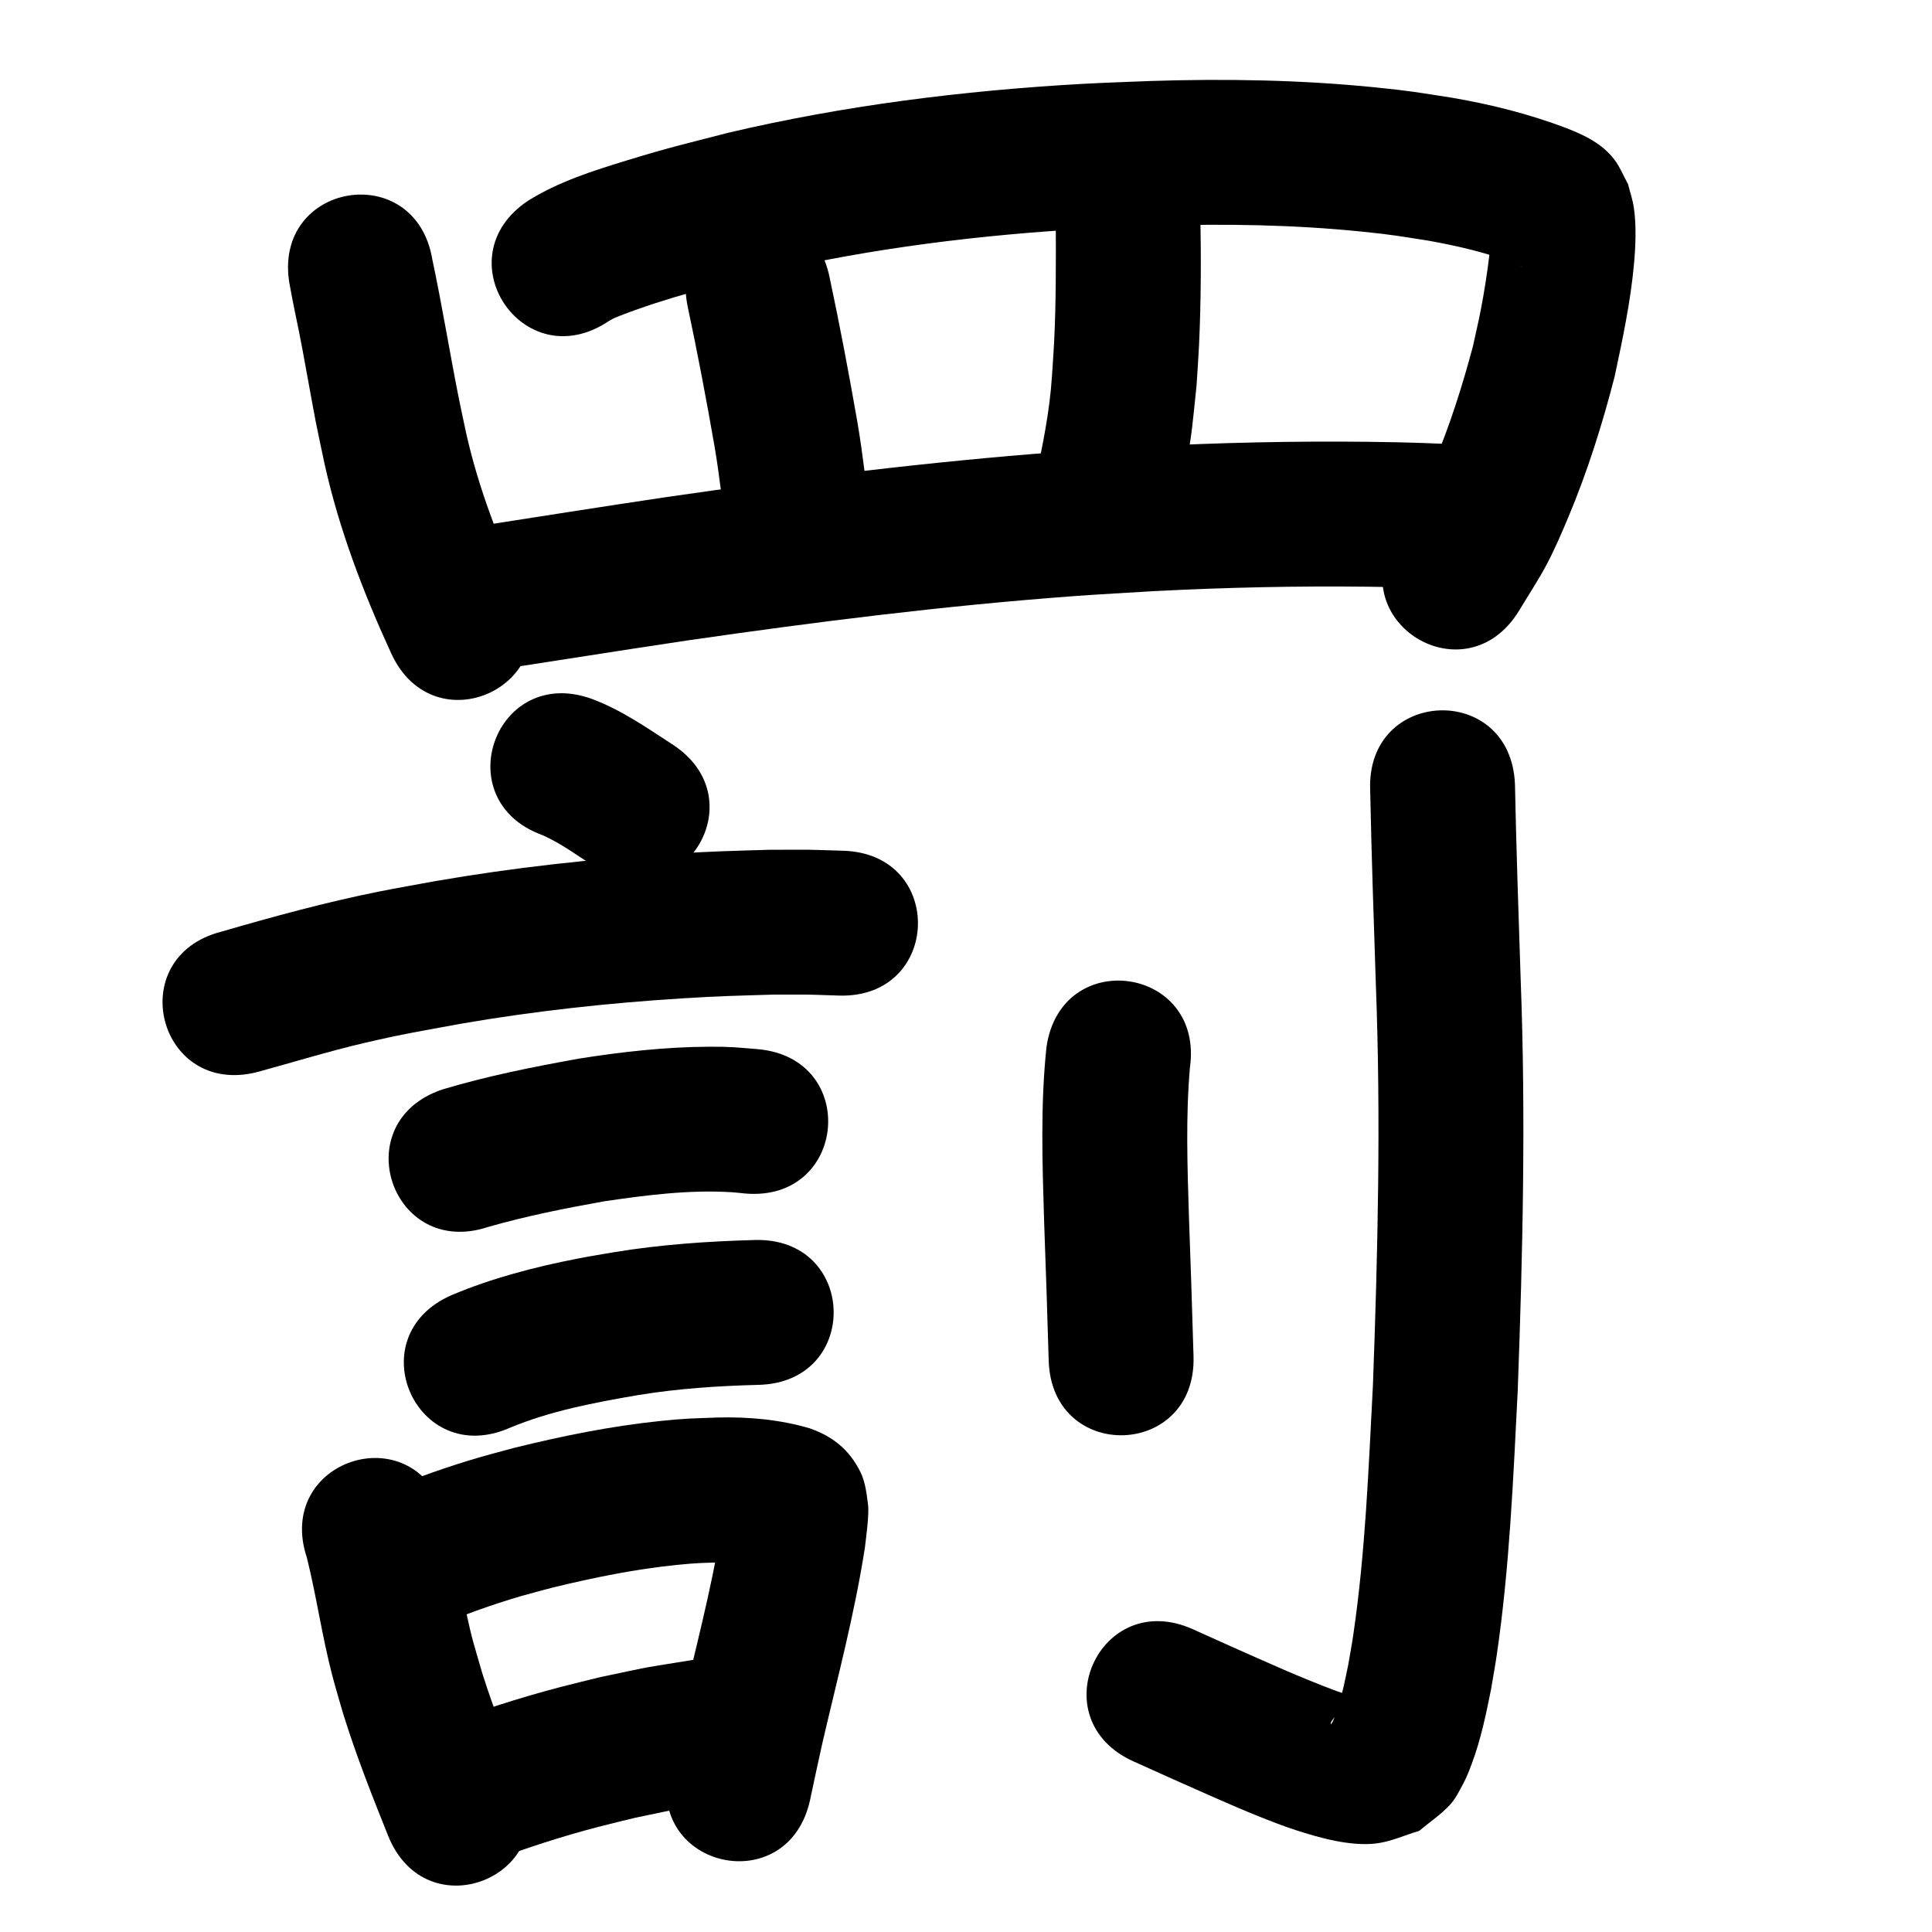 <?xml version="1.0" ?>
<svg xmlns="http://www.w3.org/2000/svg" viewBox="0 0 1000 1000">
<path d="m 149.799,146.663 c 0.495,2.637 0.968,5.279 1.486,7.912 2.825,14.367 2.403,11.246 5.391,27.004 1.795,9.467 5.099,28.343 6.889,37.388 1.404,7.094 2.967,14.156 4.451,21.234 7.552,33.963 20.021,66.506 34.503,98.05 22.176,48.174 90.304,16.812 68.128,-31.362 v 0 c -12.2,-26.418 -22.785,-53.663 -29.234,-82.11 -1.368,-6.495 -2.816,-12.974 -4.105,-19.485 -4.678,-23.628 -8.52,-47.423 -13.533,-70.987 -8.738,-52.308 -82.713,-39.952 -73.975,12.357 z"/>
<path d="m 314.866,166.337 c 2.551,-1.469 2.528,-1.54 6.101,-2.93 24.266,-9.438 49.662,-15.635 74.827,-22.099 55.483,-12.925 112.231,-19.867 169.068,-23.049 11.224,-0.628 22.464,-0.937 33.695,-1.406 35.634,-1.121 71.342,-0.562 106.825,3.08 16.076,1.65 19.157,2.321 34.318,4.699 15.007,2.709 29.943,6.163 44.184,11.685 0.916,0.373 2.562,0.995 3.592,1.531 0.828,0.431 -1.746,-0.721 -2.487,-1.289 -2.405,-1.845 -4.923,-3.613 -6.946,-5.871 -1.99,-2.221 -3.317,-4.957 -4.975,-7.435 -0.382,-0.718 -0.359,-2.365 -1.145,-2.155 -0.829,0.222 -0.26,1.698 -0.341,2.553 -0.254,2.679 -0.359,5.371 -0.663,8.045 -1.02,8.956 -2.798,20.181 -4.484,28.801 -1.222,6.248 -2.693,12.445 -4.039,18.668 -5.542,20.87 -12.128,41.543 -20.569,61.441 -2.864,6.752 -5.798,13.495 -9.273,19.955 -3.064,5.697 -6.869,10.962 -10.303,16.443 -27.578,45.299 36.484,84.299 64.062,39.001 v 0 c 4.79,-8.028 10.017,-15.811 14.37,-24.084 4.172,-7.928 7.701,-16.186 11.166,-24.447 9.86,-23.507 17.542,-47.913 23.879,-72.581 4.131,-19.405 8.28,-38.776 10.049,-58.579 0.813,-9.104 1.254,-19.754 -0.111,-28.891 -0.613,-4.104 -1.991,-8.058 -2.987,-12.086 -2.373,-4.26 -4.157,-8.907 -7.119,-12.781 -6.346,-8.301 -15.58,-12.675 -24.965,-16.321 -19.206,-7.245 -39.144,-12.284 -59.38,-15.713 -17.29,-2.663 -21.25,-3.489 -39.393,-5.311 -38.676,-3.886 -77.588,-4.544 -116.423,-3.29 -11.933,0.508 -23.874,0.845 -35.798,1.524 -61.371,3.497 -122.627,11.138 -182.507,25.233 -22.339,5.764 -31.029,7.717 -52.452,14.287 -17.607,5.399 -35.597,11.085 -51.313,20.927 -44.156,29.372 -2.618,91.819 41.538,62.447 z"/>
<path d="m 355.886,158.439 c 5.168,24.229 9.779,48.576 14.023,72.982 2.451,14.505 4.094,29.121 5.689,43.737 5.779,52.717 80.333,44.544 74.553,-8.173 v 0 c -1.781,-16.186 -3.62,-32.371 -6.354,-48.432 -4.365,-25.03 -9.07,-50.005 -14.374,-74.855 -10.423,-51.999 -83.96,-37.258 -73.537,14.741 z"/>
<path d="m 546.482,115.26 c 0.056,20.376 0.145,40.78 -0.83,61.139 -0.296,6.181 -0.786,12.352 -1.179,18.528 -1.146,17.858 -4.747,35.359 -8.453,52.812 -10.893,51.902 62.507,67.308 73.401,15.406 v 0 c 1.345,-6.472 2.849,-12.914 4.035,-19.417 3.802,-20.831 3.648,-23.126 5.87,-44.111 0.43,-6.956 0.962,-13.907 1.289,-20.869 1.081,-22.984 1.094,-46.043 0.661,-69.04 -3.926,-52.887 -78.721,-47.335 -74.794,5.553 z"/>
<path d="m 250.649,347.682 c 35.221,-5.348 70.392,-11.01 105.629,-16.257 66.222,-9.575 132.669,-17.926 199.416,-22.858 13.934,-1.03 27.89,-1.74 41.835,-2.61 36.795,-1.896 73.647,-2.711 110.489,-2.279 22.101,0.259 30.73,0.753 51.944,1.625 52.989,2.164 56.049,-72.774 3.06,-74.938 v 0 c -22.517,-0.914 -31.416,-1.423 -54.887,-1.687 -38.445,-0.432 -76.9,0.431 -115.294,2.425 -14.505,0.912 -29.021,1.659 -43.515,2.735 -68.312,5.07 -136.322,13.6 -204.098,23.406 -34.47,5.135 -68.888,10.596 -103.324,15.95 -52.671,6.183 -43.928,80.671 8.744,74.489 z"/>
<path d="m 280.783,432.27 c 9.422,4.177 17.833,10.361 26.449,15.955 44.481,28.878 85.32,-34.028 40.839,-62.906 v 0 c -13.39,-8.693 -26.631,-17.971 -41.708,-23.551 -49.853,-18.088 -75.433,52.415 -25.58,70.503 z"/>
<path d="m 133.217,554.875 c 18.395,-5.004 36.614,-10.66 55.186,-15.003 20.633,-4.825 29.061,-6.096 50.483,-10.046 37.712,-6.502 75.791,-10.662 113.975,-13.052 20.686,-1.294 27.232,-1.345 47.379,-1.962 23.812,0.013 12.49,-0.188 33.969,0.495 53.008,1.622 55.302,-73.343 2.294,-74.965 v 0 c -24.566,-0.727 -11.705,-0.526 -38.586,-0.494 -21.452,0.672 -28.555,0.733 -50.565,2.129 -40.913,2.594 -81.709,7.099 -122.111,14.101 -9.778,1.815 -19.584,3.487 -29.334,5.446 -27.464,5.517 -54.444,12.897 -81.328,20.704 -51.369,13.18 -32.73,85.827 18.639,72.647 z"/>
<path d="m 252.744,635.049 c 19.654,-5.636 39.716,-9.622 59.824,-13.228 21.801,-3.206 43.948,-6.078 66.035,-4.74 2.358,0.143 4.703,0.449 7.055,0.674 52.836,4.573 59.302,-70.148 6.467,-74.721 v 0 c -11.06,-0.896 -13.418,-1.304 -25.061,-1.251 -22.723,0.103 -45.386,2.658 -67.799,6.227 -23.606,4.274 -47.192,8.958 -70.191,15.871 -50.323,16.737 -26.653,87.904 23.67,71.167 z"/>
<path d="m 263.751,739.089 c 21.306,-8.907 44.135,-13.142 66.777,-17.039 20.572,-3.342 41.361,-4.729 62.172,-5.249 53.015,-1.373 51.074,-76.347 -1.941,-74.975 v 0 c -24.468,0.652 -48.911,2.344 -73.089,6.334 -6.178,1.085 -12.379,2.052 -18.535,3.255 -22.288,4.357 -44.428,10.09 -65.388,18.937 -48.604,21.217 -18.599,89.953 30.005,68.736 z"/>
<path d="m 158.852,806.294 c 4.982,20.082 7.854,40.599 13.06,60.647 1.727,6.652 3.754,13.221 5.631,19.832 6.687,21.546 14.96,42.538 23.365,63.456 19.78,49.206 89.368,21.232 69.588,-27.974 v 0 c -7.447,-18.515 -14.808,-37.083 -20.847,-56.118 -4.593,-15.899 -5.061,-16.518 -8.565,-32.585 -3.708,-17.001 -5.922,-34.365 -11.095,-51.024 -16.804,-50.3 -87.94,-26.535 -71.135,23.765 z"/>
<path d="m 223.427,842.408 c 15.272,-5.916 30.56,-11.711 46.309,-16.272 5.408,-1.566 10.869,-2.941 16.304,-4.411 21.275,-5.162 42.784,-9.577 64.59,-11.76 10.733,-1.075 13.211,-0.992 23.513,-1.316 7.47,0.159 15.475,-0.065 22.601,2.235 -8.393,-2.404 -14.319,-8.789 -18.827,-16.139 -1.887,-3.076 -2.079,-6.92 -3.411,-10.274 -0.097,-0.243 -0.356,0.418 -0.4,0.676 -0.39,2.263 -0.595,4.555 -0.893,6.832 -5.215,31.411 -13.406,62.23 -20.601,93.224 -4.665,21.265 -2.463,11.065 -6.623,30.594 -11.046,51.87 62.309,67.491 73.355,15.622 v 0 c 4.001,-18.791 1.896,-9.037 6.326,-29.26 7.798,-33.608 16.736,-67.025 21.998,-101.158 0.584,-5.058 2.289,-17.044 1.619,-22.244 -0.734,-5.696 -1.38,-11.623 -3.908,-16.78 -5.749,-11.726 -14.607,-18.653 -26.376,-22.712 -15.417,-4.51 -31.429,-5.967 -47.475,-5.569 -13.224,0.496 -16.449,0.411 -30.073,1.834 -25.354,2.647 -50.384,7.723 -75.111,13.83 -6.325,1.73 -12.681,3.35 -18.975,5.191 -16.161,4.728 -31.988,10.434 -47.611,16.692 -50.323,16.737 -26.653,87.904 23.67,71.167 z"/>
<path d="m 254.708,963.184 c 18.007,-6.815 36.339,-12.725 54.969,-17.592 6.425,-1.678 12.894,-3.184 19.341,-4.775 27.485,-5.673 13.493,-3.098 41.986,-7.675 52.348,-8.497 40.331,-82.528 -12.017,-74.031 v 0 c -32.667,5.351 -16.67,2.358 -48.004,8.906 -7.144,1.775 -14.315,3.449 -21.433,5.326 -20.998,5.536 -41.673,12.213 -61.973,19.92 -49.441,19.184 -22.311,89.105 27.131,69.921 z"/>
<path d="m 541.652,542.009 c -3.158,29.813 -2.131,59.89 -1.229,89.796 0.897,24.137 1.668,48.279 2.38,72.422 1.563,53.01 76.531,50.799 74.967,-2.211 v 0 c -0.713,-24.166 -1.483,-48.33 -2.382,-72.49 -0.785,-25.606 -1.7,-51.326 0.507,-76.888 7.517,-52.498 -66.726,-63.128 -74.243,-10.63 z"/>
<path d="m 709.202,408.943 c 0.675,33.535 1.83,67.056 2.936,100.58 2.648,69.139 1.033,138.331 -1.511,207.443 -2.28,43.29 -3.887,86.783 -10.246,129.725 -0.756,5.108 -1.723,10.182 -2.585,15.274 -1.91,8.911 -2.501,12.696 -5.002,20.993 -0.295,0.979 -2.423,7.805 -3.803,9.482 -0.293,0.356 -0.159,-0.999 0.1,-1.38 1.651,-2.429 3.675,-4.584 5.512,-6.875 2.248,-1.406 4.778,-2.44 6.745,-4.219 0.388,-0.351 0.058,-1.282 -0.411,-1.513 -2.83,-1.393 -5.986,-1.993 -8.943,-3.091 -18.614,-6.914 -36.66,-15.129 -54.798,-23.184 -6.565,-2.954 -13.131,-5.908 -19.696,-8.861 -48.364,-21.758 -79.134,46.64 -30.77,68.397 v 0 c 6.679,3.005 13.358,6.009 20.037,9.014 11.955,5.305 31.361,14.05 43.549,18.927 6.768,2.708 13.55,5.41 20.486,7.651 12.377,3.999 28.102,8.429 41.385,6.873 7.699,-0.902 14.886,-4.33 22.329,-6.496 5.283,-4.458 11.142,-8.311 15.849,-13.373 3.042,-3.272 5.03,-7.405 7.134,-11.346 1.709,-3.202 2.997,-6.617 4.27,-10.016 4.671,-12.467 7.402,-25.571 9.995,-38.587 0.997,-5.998 2.11,-11.979 2.99,-17.995 6.62,-45.245 8.49,-91.037 10.822,-136.645 2.599,-70.854 4.231,-141.788 1.521,-212.67 -1.112,-33.701 -2.259,-67.399 -2.955,-101.111 -2.124,-52.99 -77.064,-49.986 -74.94,3.004 z"/>
</svg>
